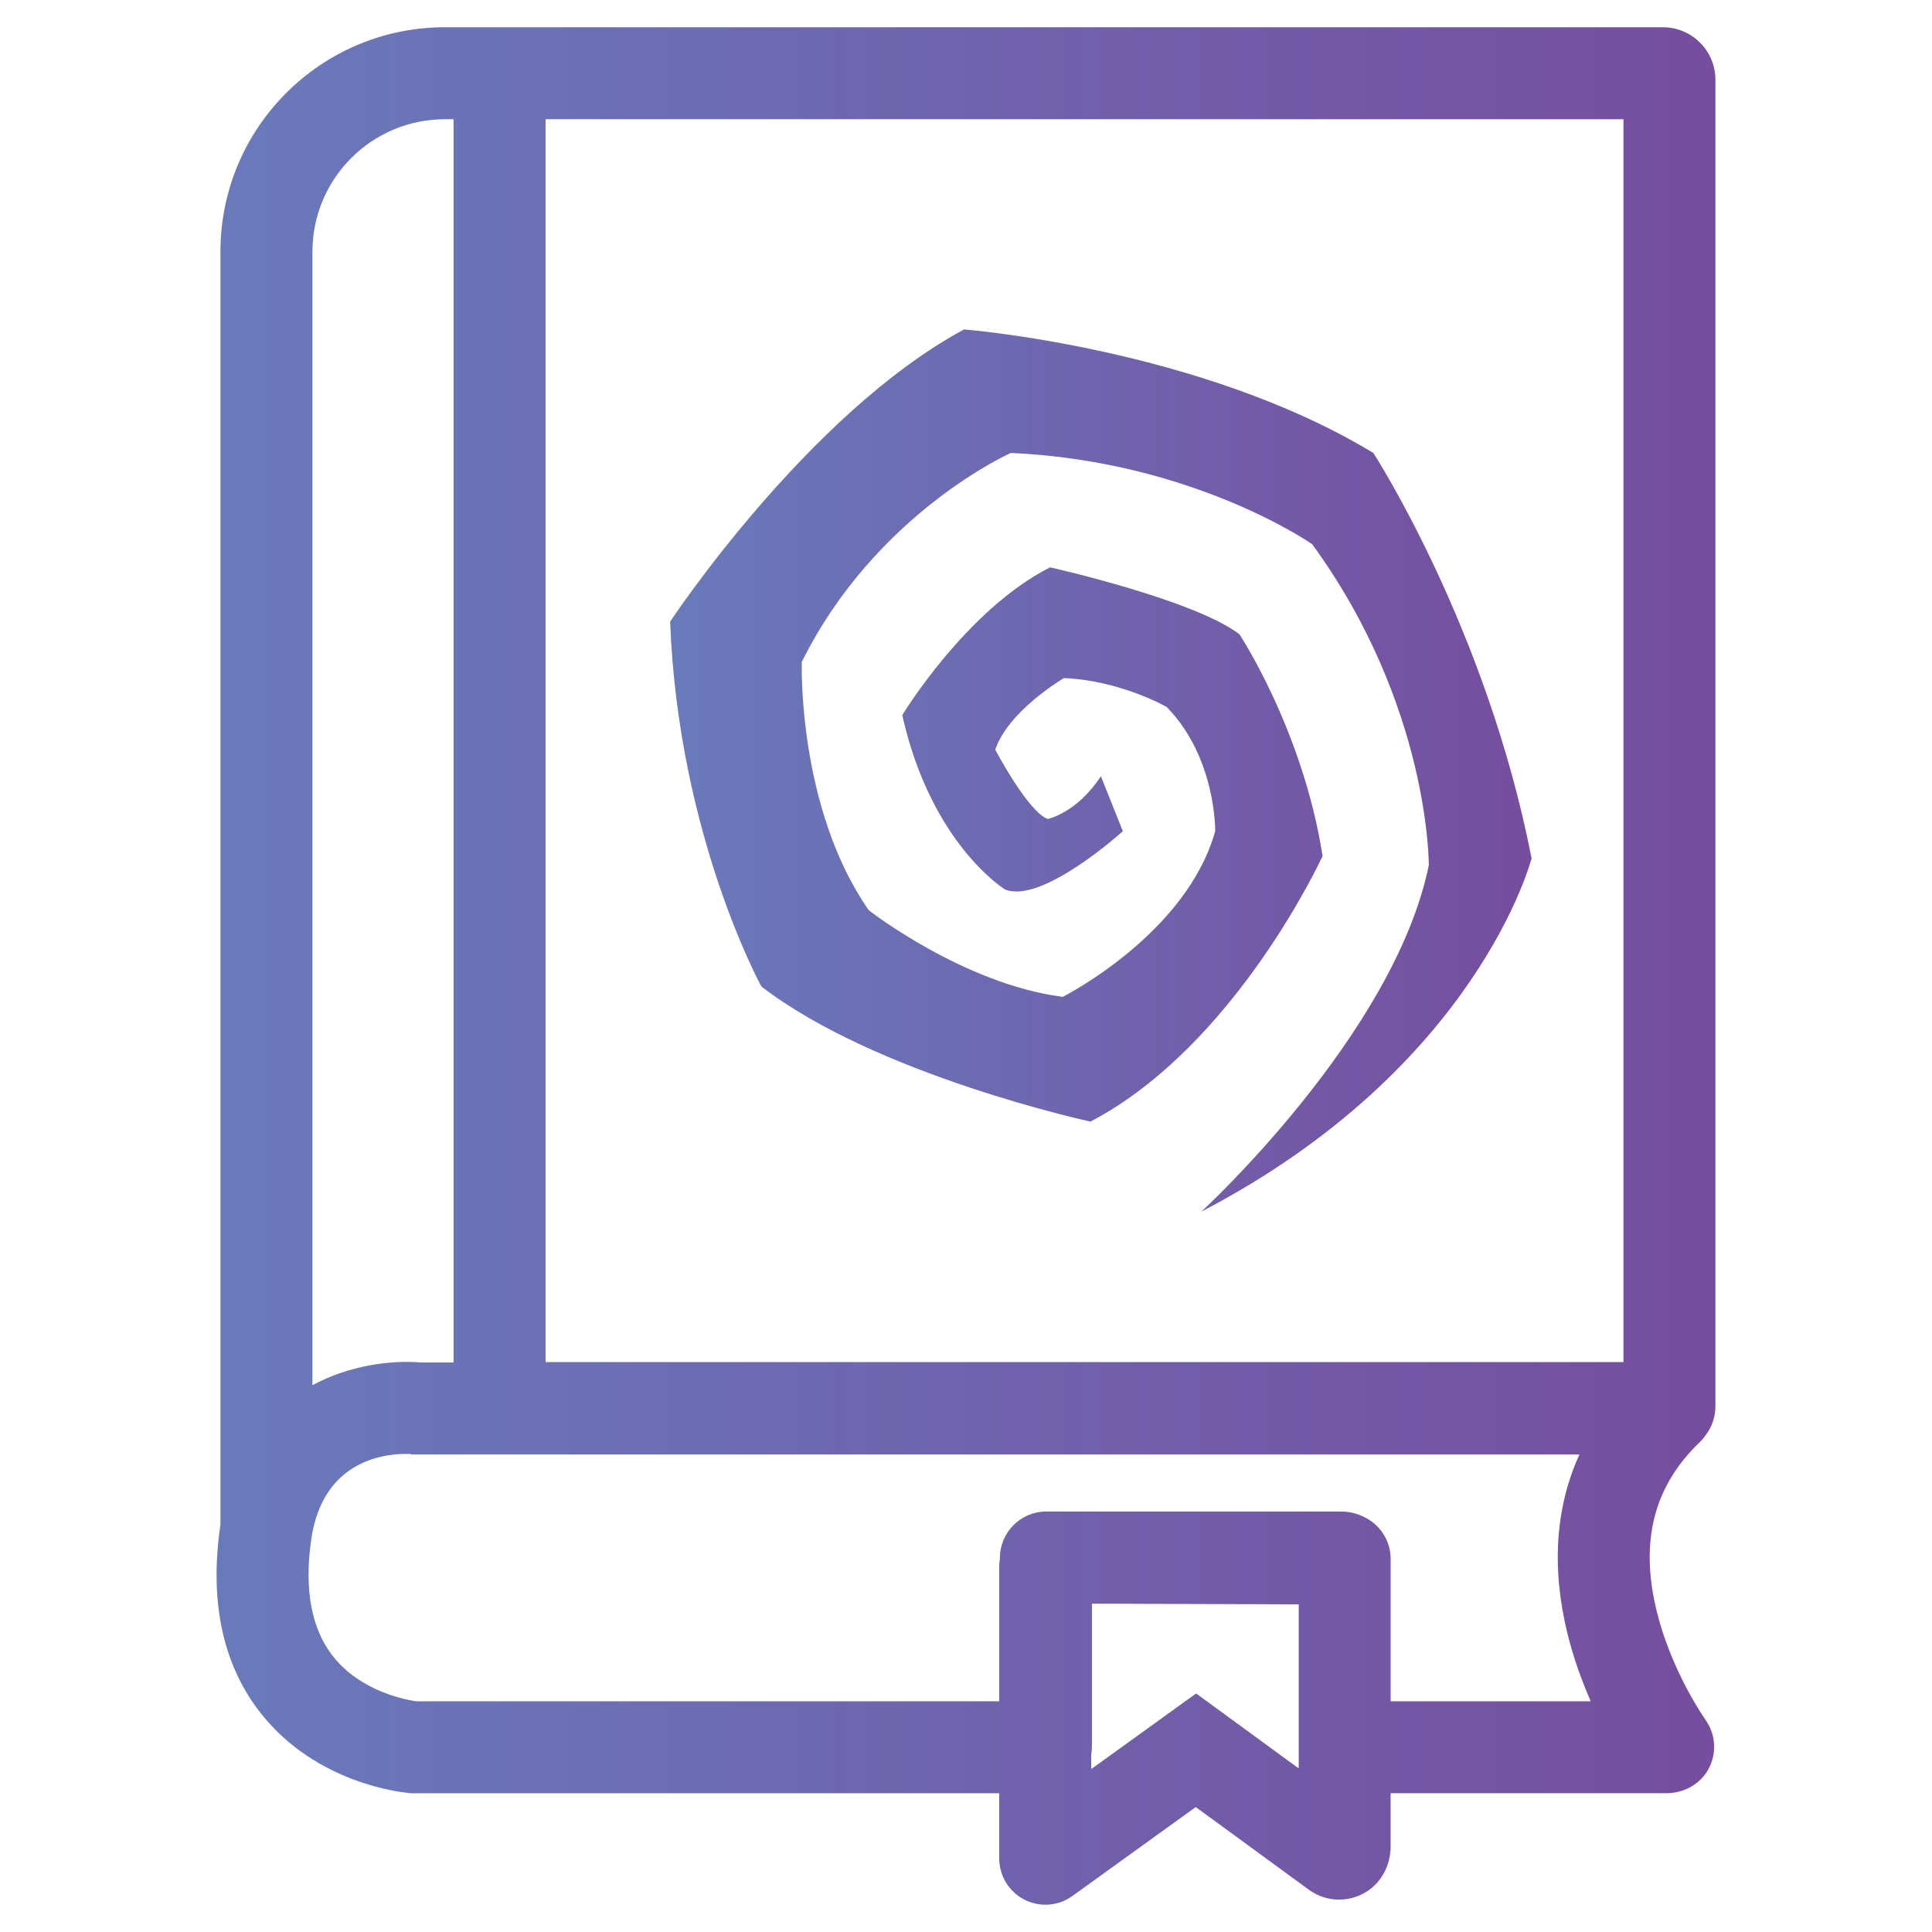 <?xml version="1.0" encoding="UTF-8"?>
<svg id="Layer_1" data-name="Layer 1" xmlns="http://www.w3.org/2000/svg" xmlns:xlink="http://www.w3.org/1999/xlink" viewBox="0 0 600 600">
  <defs>
    <style>
      .cls-1 {
        fill: url(#linear-gradient-2);
      }

      .cls-2 {
        fill: url(#linear-gradient);
      }
    </style>
    <linearGradient id="linear-gradient" x1="67.26" y1="300" x2="532.74" y2="300" gradientUnits="userSpaceOnUse">
      <stop offset="0" stop-color="#697abb"/>
      <stop offset="1" stop-color="#764d9f"/>
    </linearGradient>
    <linearGradient id="linear-gradient-2" x1="208.13" y1="239.29" x2="475.66" y2="239.29" xlink:href="#linear-gradient"/>
  </defs>
  <path class="cls-2" d="M530.1,445.17c1.66-2.4,2.64-5.3,2.64-8.44V24.79c0-9.02-7.31-16.33-16.33-16.33H138.18c-38.51,0-69.72,31.22-69.72,69.72v395.45c-.04.26-.09.51-.13.77-3.3,23.6,1.04,43.1,12.88,57.94,17.14,21.48,43.13,24.27,46.04,24.52l.61.05h182.46v20.29c.02,5.36,3.01,10.26,7.76,12.72h0c4.73,2.45,10.43,2.08,14.79-.98l38.41-27.69s.1-.03.14,0l35.03,25.6c5.24,3.83,12.22,4.15,17.84.69,4.83-2.97,7.58-8.43,7.58-14.11v-16.53h85.6c5.04,0,9.9-2.4,12.61-6.66,3.17-4.99,2.99-11.27-.37-16.05-.43-.61-10.57-15.13-15.13-33.52-5.41-21.79-1.08-39.04,13.32-52.82.85-.83,1.58-1.74,2.19-2.71ZM169.43,37.12c0-.05.04-.1.1-.1h334.55c.05,0,.1.04.1.1v385.79c0,.05-.04.1-.1.1H169.53c-.05,0-.1-.04-.1-.1V37.12ZM138.18,37.03h2.58c.05,0,.1.04.1.1v386h-10.18s0,0,0,0c-9.03-.75-21.88.74-33.65,7.05V78.18c0-22.73,18.42-41.15,41.15-41.15ZM403.32,548.95c0,.1-.11.15-.19.1l-31.59-23.08s-.1-.03-.14,0l-32.32,23.3c-.08.06-.19,0-.19-.1v-4.26c.13-.78.22-1.58.22-2.4v-44.38c0-.05.05-.1.1-.1l64.02.22c.05,0,.1.04.1.1v50.6ZM493.88,528.35h-61.9c-.05,0-.1-.04-.1-.1v-44.11c0-5.64-3.26-10.51-7.97-12.88-.26-.14-.54-.26-.81-.39,0,0-.01,0-.02,0-1.97-.92-4.15-1.45-6.47-1.45h-89.03s-.07,0-.11,0h-2.53c-7.95,0-14.41,6.46-14.41,14.4v.24c-.13.86-.22,1.73-.22,2.63v41.66h-181.03s0,0-.01,0c-2.76-.38-17.12-2.87-25.86-13.98-6.67-8.46-8.95-20.58-6.8-36.01,3.6-25.78,24.2-27.07,30.77-26.81l.47.15h362.51c.07,0,.11.07.09.13-7.42,16.39-8.69,35.25-3.59,55.75,1.89,7.6,4.45,14.59,7.11,20.64.03.06-.02.13-.09.13Z"/>
  <path class="cls-1" d="M341.9,241.09l6.81,17.05s-25.1,22.76-36.58,18.1c0,0-22.95-13.99-31.92-54.15,0,0,19.72-32.63,45.9-45.9,0,0,44.83,10.04,58.81,20.8,0,0,19.72,29.77,25.82,68.85,0,0-26.9,58.81-72.08,82.48,0,0-66.34-14.34-102.21-41.96,0,0-25.82-46.98-28.33-113.32,0,0,42.69-64.55,91.27-90.73,0,0,73.33,5.74,127.12,38.37,0,0,35.14,54.15,49.13,125.87,0,0-16.5,64.91-102.56,109.74,0,0,59.89-54.87,70.65-107.59,0,0,.36-49.49-36.22-99.7,0,0-36.94-25.82-93.6-28.33,0,0-41.96,18.65-64.91,64.91,0,0-1.43,45.19,20.8,77.1,0,0,29.41,22.95,60.25,26.9,0,0,38.37-19.34,47.34-51.45,0,0,.36-22.79-15.06-38.57,0,0-14.34-8.25-31.92-8.97,0,0-17.2,10.04-21.33,22.23,0,0,10.21,19.37,16.31,21.52,0,0,8.97-1.79,16.5-13.27Z"/>
</svg>
